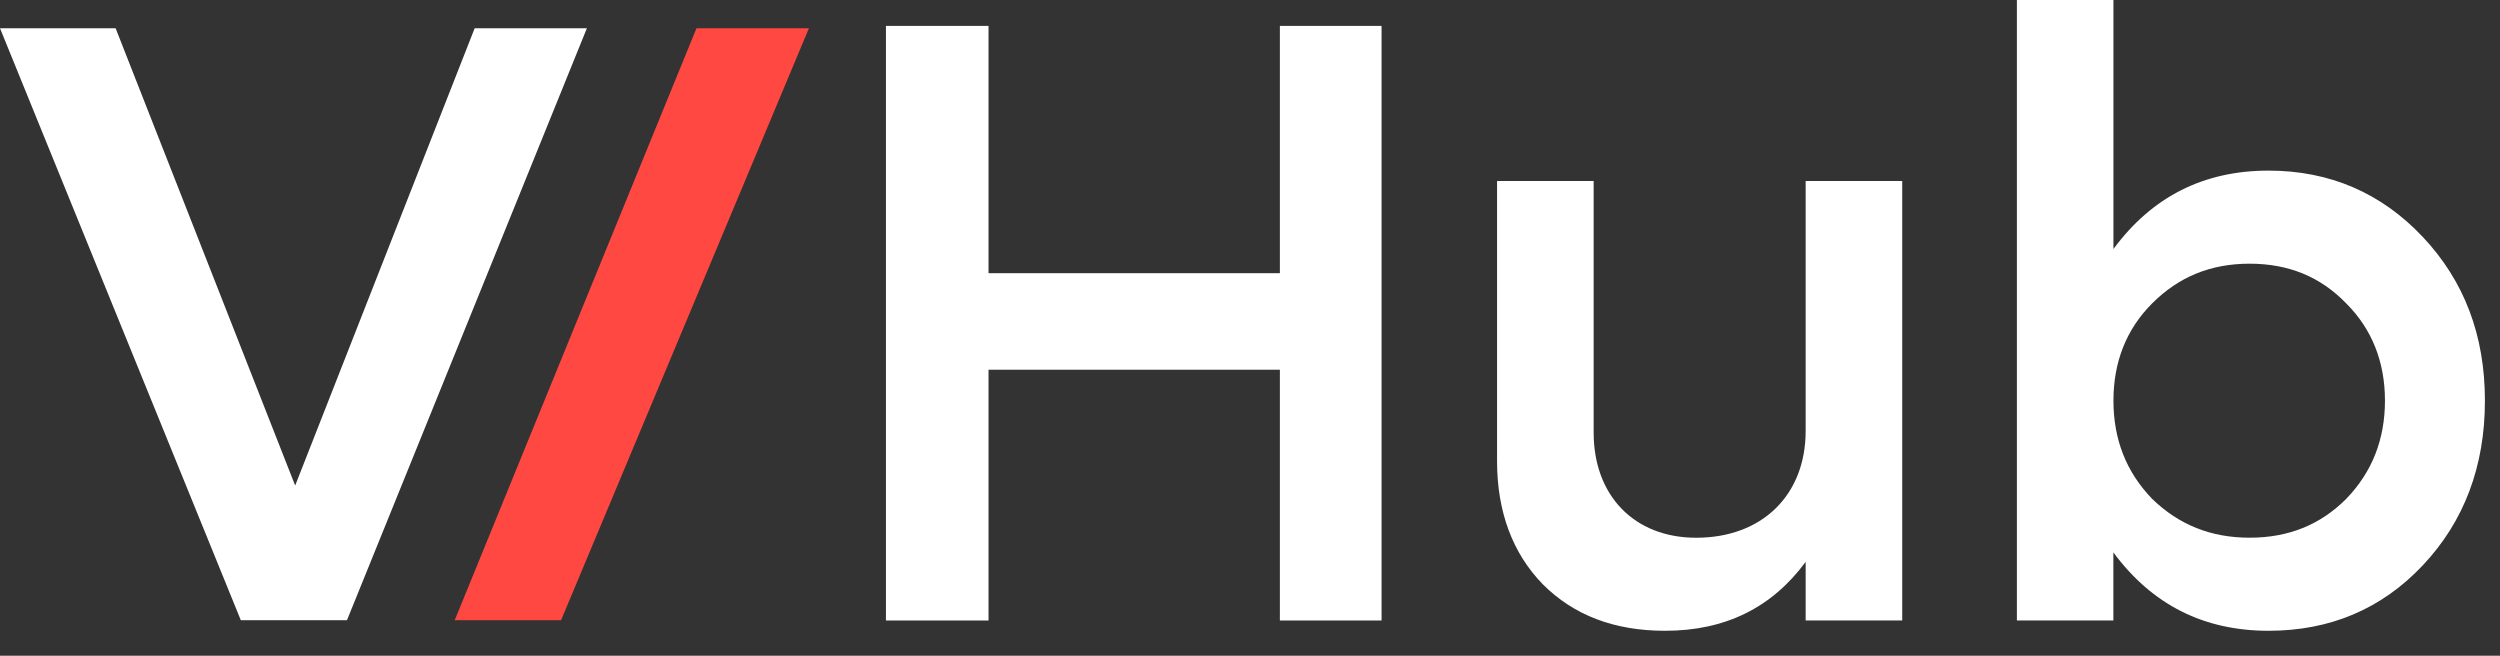 <svg width="61" height="16" viewBox="0 0 61 16" fill="none" xmlns="http://www.w3.org/2000/svg">
<rect x="0" y="0" width="61" height="16" fill="#333333" stroke="none"/>
<path d="M11.582 0.689H14.32L8.466 15.133H5.876L0 0.689H2.821L7.202 11.847L11.582 0.689Z" fill="white"/>
<path d="M13.69 15.133H11.095L16.994 0.689H19.738L13.69 15.133Z" fill="#FF4841"/>
<path d="M31.229 0.632H33.71V15.14H31.229V9.021H24.12V15.14H21.617V0.632H24.12V6.666H31.229V0.632Z" fill="white"/>
<path d="M44.058 4.416H46.414V15.139H44.058V13.709C43.238 14.823 42.102 15.391 40.629 15.391C39.389 15.391 38.399 15.013 37.643 14.255C36.907 13.498 36.528 12.489 36.528 11.249V4.416H38.885V10.556C38.885 12.09 39.873 13.121 41.387 13.121C42.985 13.121 44.058 12.091 44.058 10.514V4.416Z" fill="white"/>
<path d="M59.118 5.783C60.127 6.856 60.632 8.18 60.632 9.777C60.632 11.374 60.127 12.721 59.118 13.792C58.109 14.864 56.846 15.391 55.353 15.391C53.776 15.391 52.513 14.76 51.566 13.478V15.14H49.212V0H51.568V6.076C52.514 4.794 53.776 4.163 55.354 4.163C56.846 4.163 58.108 4.71 59.118 5.783ZM54.891 13.12C55.837 13.12 56.616 12.805 57.246 12.174C57.877 11.522 58.193 10.723 58.193 9.777C58.193 8.831 57.877 8.032 57.246 7.401C56.616 6.75 55.837 6.434 54.891 6.434C53.945 6.434 53.166 6.75 52.514 7.401C51.883 8.032 51.568 8.831 51.568 9.777C51.568 10.723 51.883 11.522 52.514 12.174C53.166 12.805 53.945 13.12 54.891 13.12Z" fill="white"/>
</svg>
